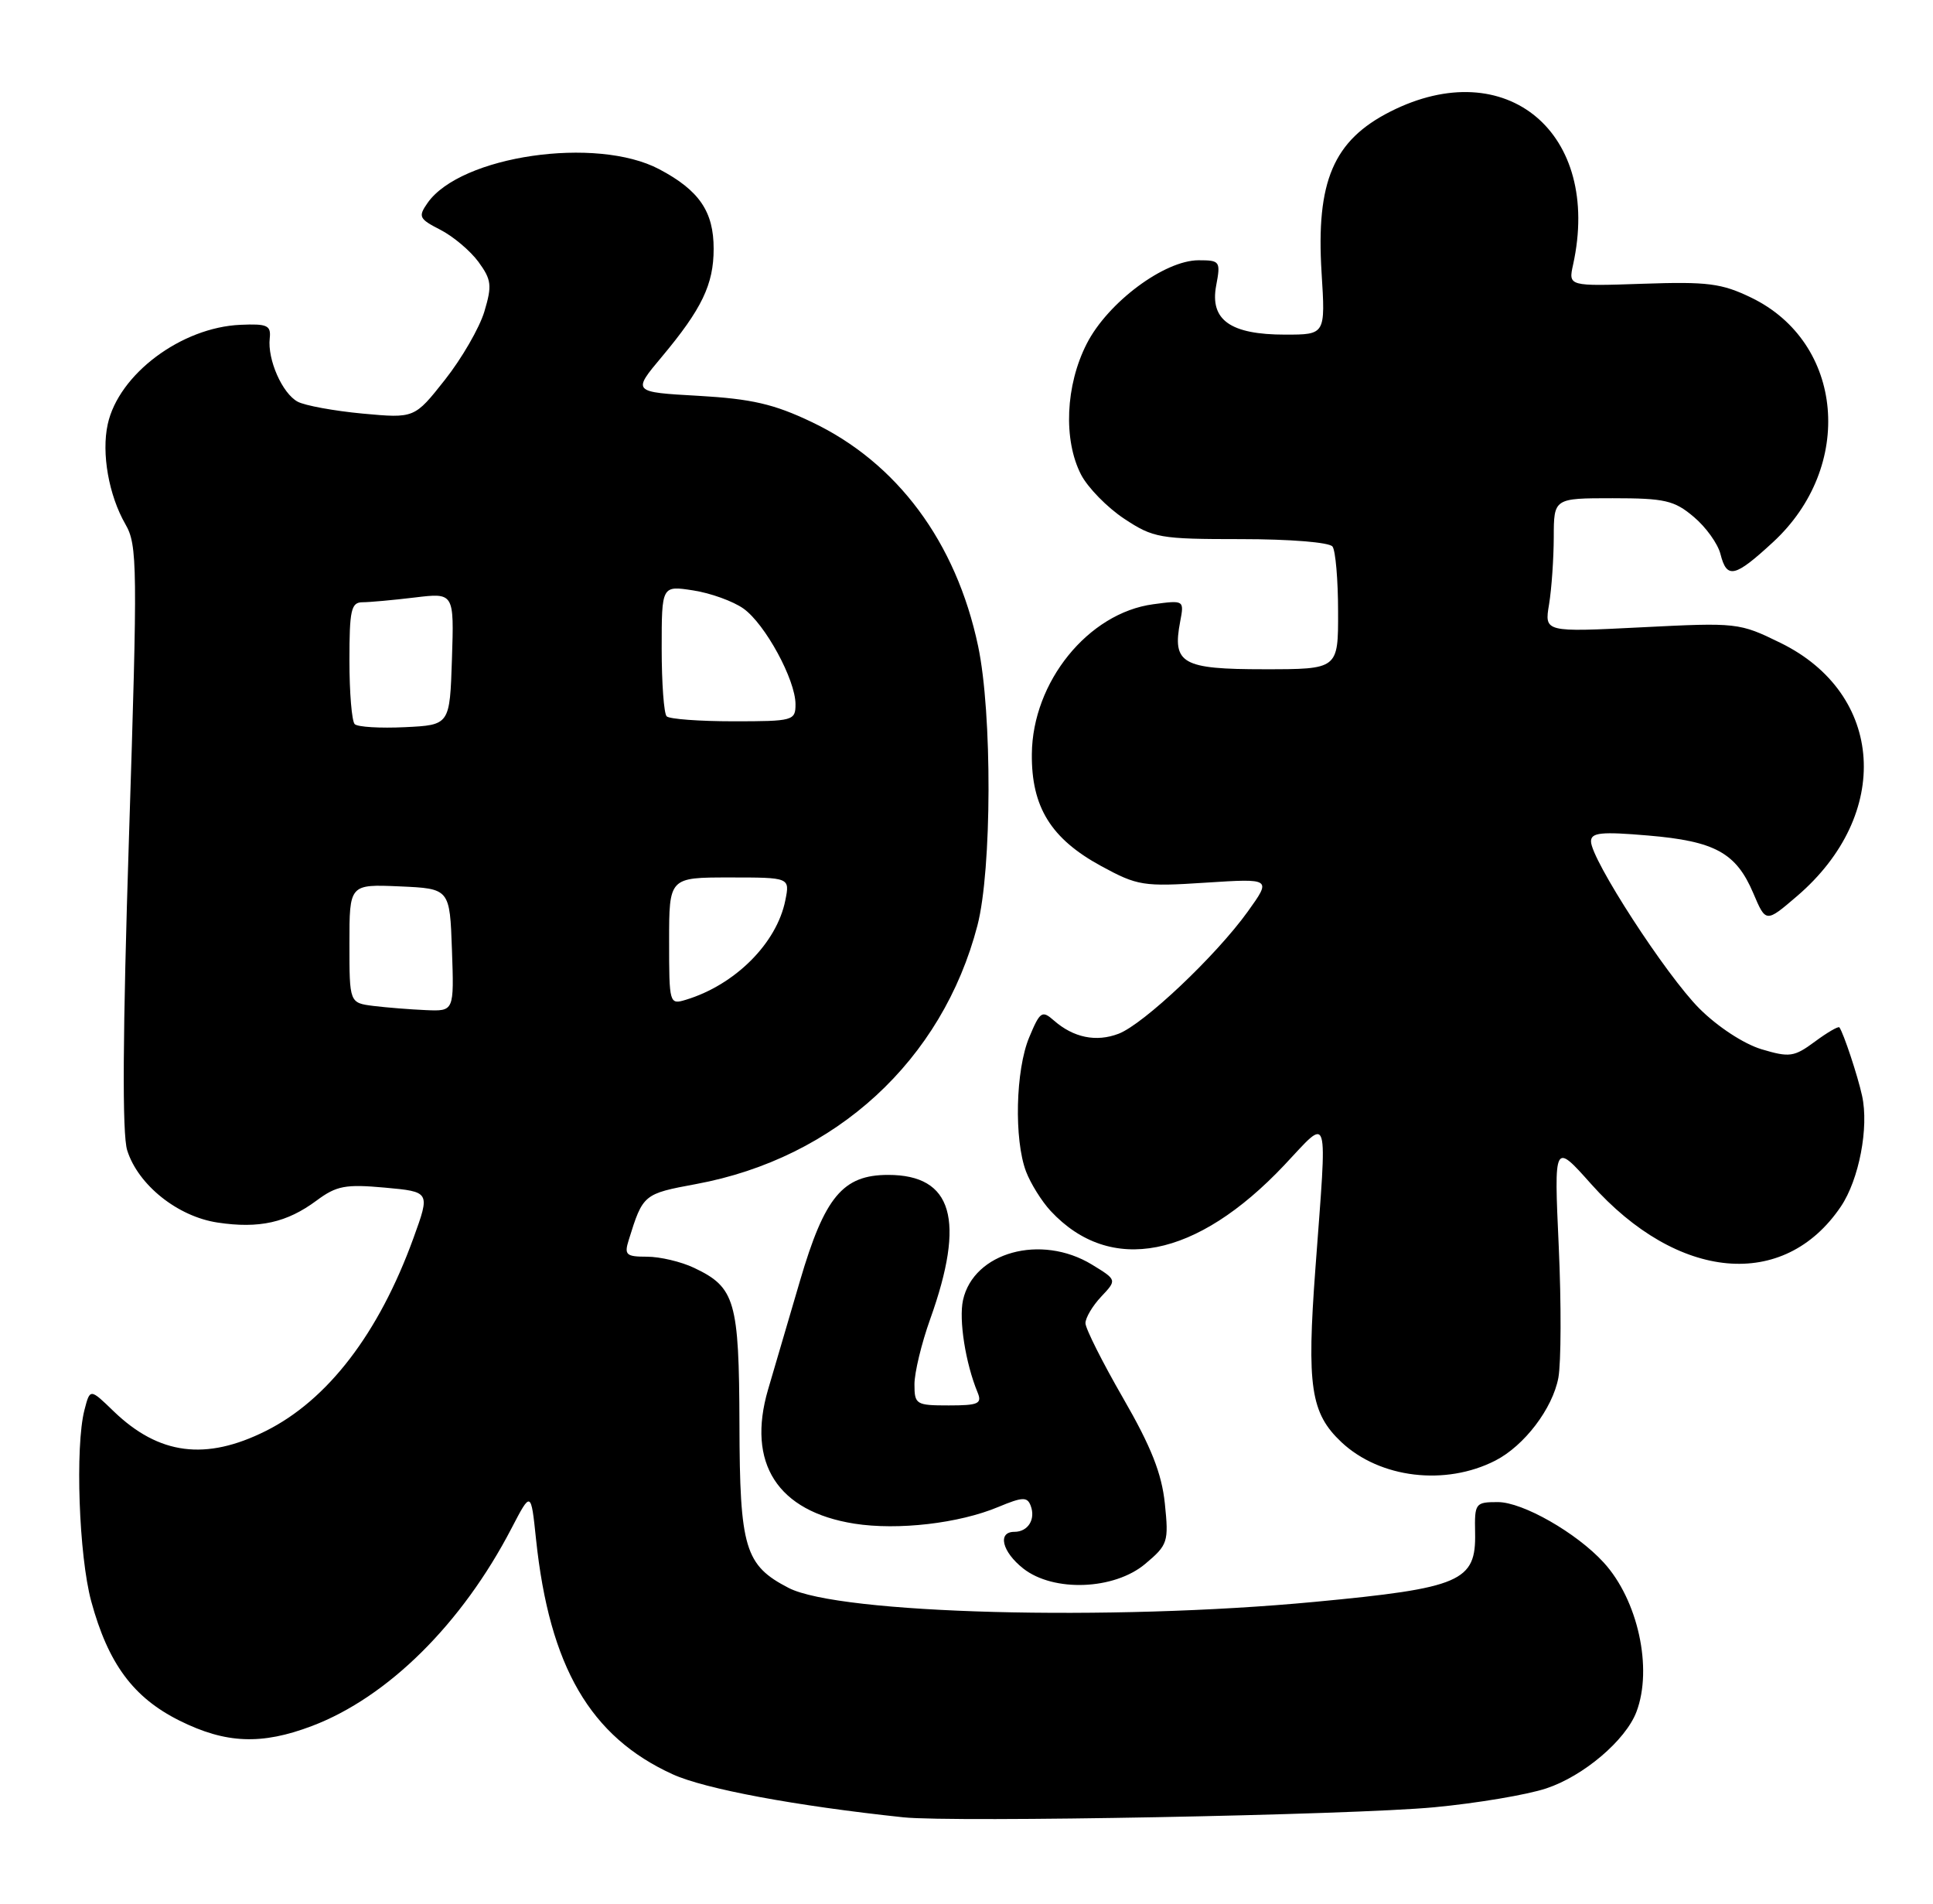 <?xml version="1.0" encoding="UTF-8" standalone="no"?>
<!DOCTYPE svg PUBLIC "-//W3C//DTD SVG 1.1//EN" "http://www.w3.org/Graphics/SVG/1.1/DTD/svg11.dtd" >
<svg xmlns="http://www.w3.org/2000/svg" xmlns:xlink="http://www.w3.org/1999/xlink" version="1.1" viewBox="0 0 260 256">
 <g >
 <path fill="currentColor"
d=" M 192.91 243.04 C 198.63 242.50 205.42 241.36 207.99 240.50 C 213.00 238.84 218.66 234.03 220.11 230.21 C 222.33 224.37 220.31 215.15 215.70 210.12 C 212.04 206.12 204.81 202.00 201.47 202.00 C 198.44 202.00 198.33 202.15 198.41 206.12 C 198.55 212.68 196.51 213.56 176.81 215.42 C 149.31 218.02 112.87 217.05 106.07 213.54 C 100.19 210.50 99.50 208.20 99.46 191.54 C 99.41 174.93 98.89 173.12 93.36 170.50 C 91.62 169.67 88.77 169.00 87.03 169.00 C 84.21 169.00 83.94 168.76 84.57 166.75 C 86.48 160.60 86.56 160.54 93.63 159.23 C 112.43 155.75 126.75 142.59 131.47 124.46 C 133.42 116.96 133.47 95.90 131.56 86.88 C 128.60 72.88 120.66 62.20 109.17 56.75 C 104.10 54.33 101.09 53.64 93.95 53.23 C 85.04 52.73 85.04 52.73 89.03 47.97 C 94.40 41.55 95.99 38.25 95.99 33.47 C 96.00 28.45 94.05 25.60 88.68 22.76 C 80.22 18.28 61.96 20.94 57.51 27.29 C 56.22 29.14 56.36 29.43 59.23 30.90 C 60.95 31.78 63.25 33.72 64.35 35.21 C 66.11 37.62 66.20 38.39 65.15 41.90 C 64.49 44.09 62.11 48.21 59.85 51.07 C 55.75 56.26 55.75 56.26 48.78 55.62 C 44.94 55.26 41.01 54.54 40.04 54.02 C 37.97 52.91 35.96 48.36 36.28 45.50 C 36.47 43.76 35.96 43.52 32.35 43.68 C 24.39 44.02 15.96 50.33 14.49 57.05 C 13.63 60.96 14.63 66.61 16.87 70.50 C 18.49 73.31 18.52 76.03 17.35 112.50 C 16.50 139.07 16.42 152.52 17.11 154.70 C 18.58 159.36 23.91 163.61 29.28 164.41 C 34.85 165.25 38.58 164.42 42.58 161.45 C 45.26 159.46 46.46 159.23 51.76 159.71 C 57.87 160.27 57.87 160.27 55.61 166.50 C 50.96 179.31 44.08 188.28 35.74 192.44 C 27.67 196.47 21.38 195.65 15.30 189.80 C 12.11 186.71 12.11 186.71 11.36 189.61 C 10.09 194.54 10.61 209.21 12.27 215.34 C 14.55 223.72 17.92 228.28 24.13 231.38 C 30.37 234.49 35.18 234.68 41.96 232.11 C 52.18 228.23 62.13 218.37 68.81 205.51 C 71.42 200.50 71.42 200.50 72.10 207.00 C 73.91 224.14 79.39 233.56 90.49 238.61 C 94.85 240.59 107.00 242.85 121.50 244.39 C 128.20 245.10 181.82 244.09 192.91 243.04 Z  M 154.04 210.31 C 157.09 207.75 157.21 207.36 156.68 202.20 C 156.26 198.15 154.84 194.56 151.06 188.01 C 148.28 183.19 146.00 178.65 146.00 177.94 C 146.00 177.22 146.95 175.61 148.12 174.37 C 150.24 172.12 150.24 172.12 146.87 170.06 C 140.02 165.89 130.95 168.39 129.53 174.84 C 128.95 177.50 129.87 183.33 131.49 187.25 C 132.12 188.77 131.60 189.00 127.61 189.00 C 123.21 189.00 123.00 188.87 123.00 186.16 C 123.00 184.59 123.95 180.65 125.11 177.41 C 129.90 164.03 128.14 158.00 119.46 158.00 C 113.37 158.00 110.92 160.94 107.61 172.22 C 106.11 177.32 104.17 183.91 103.31 186.86 C 100.41 196.78 104.58 203.26 114.92 204.90 C 120.77 205.82 128.99 204.87 134.29 202.65 C 137.53 201.30 138.17 201.27 138.63 202.48 C 139.33 204.31 138.28 206.00 136.44 206.00 C 134.13 206.00 134.78 208.68 137.63 210.93 C 141.70 214.13 149.87 213.82 154.04 210.31 Z  M 201.13 196.42 C 205.03 194.42 208.83 189.43 209.61 185.28 C 209.98 183.27 210.01 175.32 209.66 167.62 C 209.02 153.62 209.02 153.62 214.01 159.22 C 225.66 172.29 239.97 173.58 247.61 162.25 C 250.05 158.63 251.40 151.61 250.46 147.36 C 249.88 144.68 247.96 138.91 247.41 138.16 C 247.27 137.98 245.78 138.84 244.11 140.08 C 241.32 142.14 240.71 142.23 236.93 141.10 C 234.55 140.38 231.03 138.08 228.58 135.63 C 224.10 131.15 214.00 115.57 214.00 113.15 C 214.00 111.96 215.36 111.82 221.68 112.36 C 230.67 113.12 233.52 114.68 235.83 120.12 C 237.52 124.10 237.52 124.10 241.70 120.52 C 254.54 109.53 253.49 93.30 239.48 86.45 C 233.95 83.74 233.65 83.71 220.80 84.36 C 207.73 85.02 207.73 85.02 208.36 81.26 C 208.70 79.19 208.98 75.14 208.99 72.25 C 209.00 67.00 209.00 67.00 216.92 67.00 C 223.91 67.00 225.20 67.29 227.81 69.50 C 229.45 70.87 231.06 73.12 231.41 74.50 C 232.27 77.90 233.32 77.67 238.47 72.92 C 249.51 62.75 248.03 46.07 235.56 40.03 C 231.57 38.10 229.69 37.86 220.97 38.16 C 210.95 38.50 210.95 38.50 211.59 35.59 C 215.48 17.88 202.60 7.11 187.00 15.01 C 179.35 18.89 177.00 24.40 177.76 36.67 C 178.28 45.00 178.28 45.00 172.86 45.00 C 165.49 45.00 162.72 43.03 163.58 38.42 C 164.20 35.14 164.10 35.00 161.22 35.00 C 156.62 35.00 149.01 40.67 146.18 46.21 C 143.31 51.81 143.00 59.16 145.41 63.83 C 146.32 65.58 148.92 68.24 151.20 69.75 C 155.13 72.35 155.98 72.50 166.93 72.50 C 173.49 72.50 178.82 72.93 179.23 73.50 C 179.64 74.05 179.98 77.99 179.98 82.25 C 180.00 90.00 180.00 90.00 170.04 90.00 C 158.99 90.00 157.66 89.25 158.74 83.59 C 159.29 80.71 159.27 80.70 155.11 81.26 C 146.38 82.43 138.87 91.70 138.79 101.40 C 138.72 108.53 141.36 112.79 148.12 116.47 C 153.00 119.12 153.77 119.25 162.16 118.70 C 171.03 118.13 171.03 118.13 167.83 122.59 C 163.55 128.54 153.83 137.73 150.45 139.02 C 147.43 140.17 144.39 139.54 141.76 137.24 C 140.16 135.83 139.89 136.01 138.43 139.51 C 136.60 143.90 136.38 153.24 138.01 157.55 C 138.63 159.17 140.12 161.56 141.32 162.85 C 149.35 171.47 160.92 169.21 172.75 156.68 C 178.89 150.17 178.53 148.97 176.93 170.58 C 175.75 186.45 176.29 190.04 180.43 193.94 C 185.61 198.80 194.42 199.85 201.13 196.42 Z  M 50.25 135.28 C 47.00 134.87 47.00 134.87 47.00 126.89 C 47.00 118.91 47.00 118.91 53.75 119.20 C 60.50 119.50 60.50 119.50 60.79 127.75 C 61.08 136.00 61.08 136.00 57.29 135.84 C 55.21 135.75 52.04 135.50 50.25 135.28 Z  M 90.00 126.57 C 90.00 118.00 90.00 118.00 98.12 118.00 C 106.25 118.00 106.25 118.00 105.63 121.08 C 104.48 126.84 98.87 132.45 92.25 134.45 C 90.04 135.12 90.00 134.99 90.00 126.57 Z  M 47.71 97.38 C 47.32 96.99 47.00 93.14 47.00 88.83 C 47.00 82.04 47.23 81.00 48.75 80.99 C 49.71 80.99 52.88 80.70 55.79 80.35 C 61.08 79.71 61.08 79.71 60.79 88.61 C 60.50 97.50 60.50 97.50 54.46 97.79 C 51.14 97.95 48.10 97.77 47.71 97.38 Z  M 89.67 96.33 C 89.30 95.97 89.00 91.86 89.00 87.21 C 89.00 78.74 89.00 78.74 93.25 79.40 C 95.59 79.76 98.62 80.86 100.00 81.84 C 102.92 83.92 107.00 91.42 107.00 94.71 C 107.00 96.91 106.68 97.00 98.67 97.00 C 94.08 97.00 90.03 96.70 89.67 96.33 Z "/>
</g>
</svg>